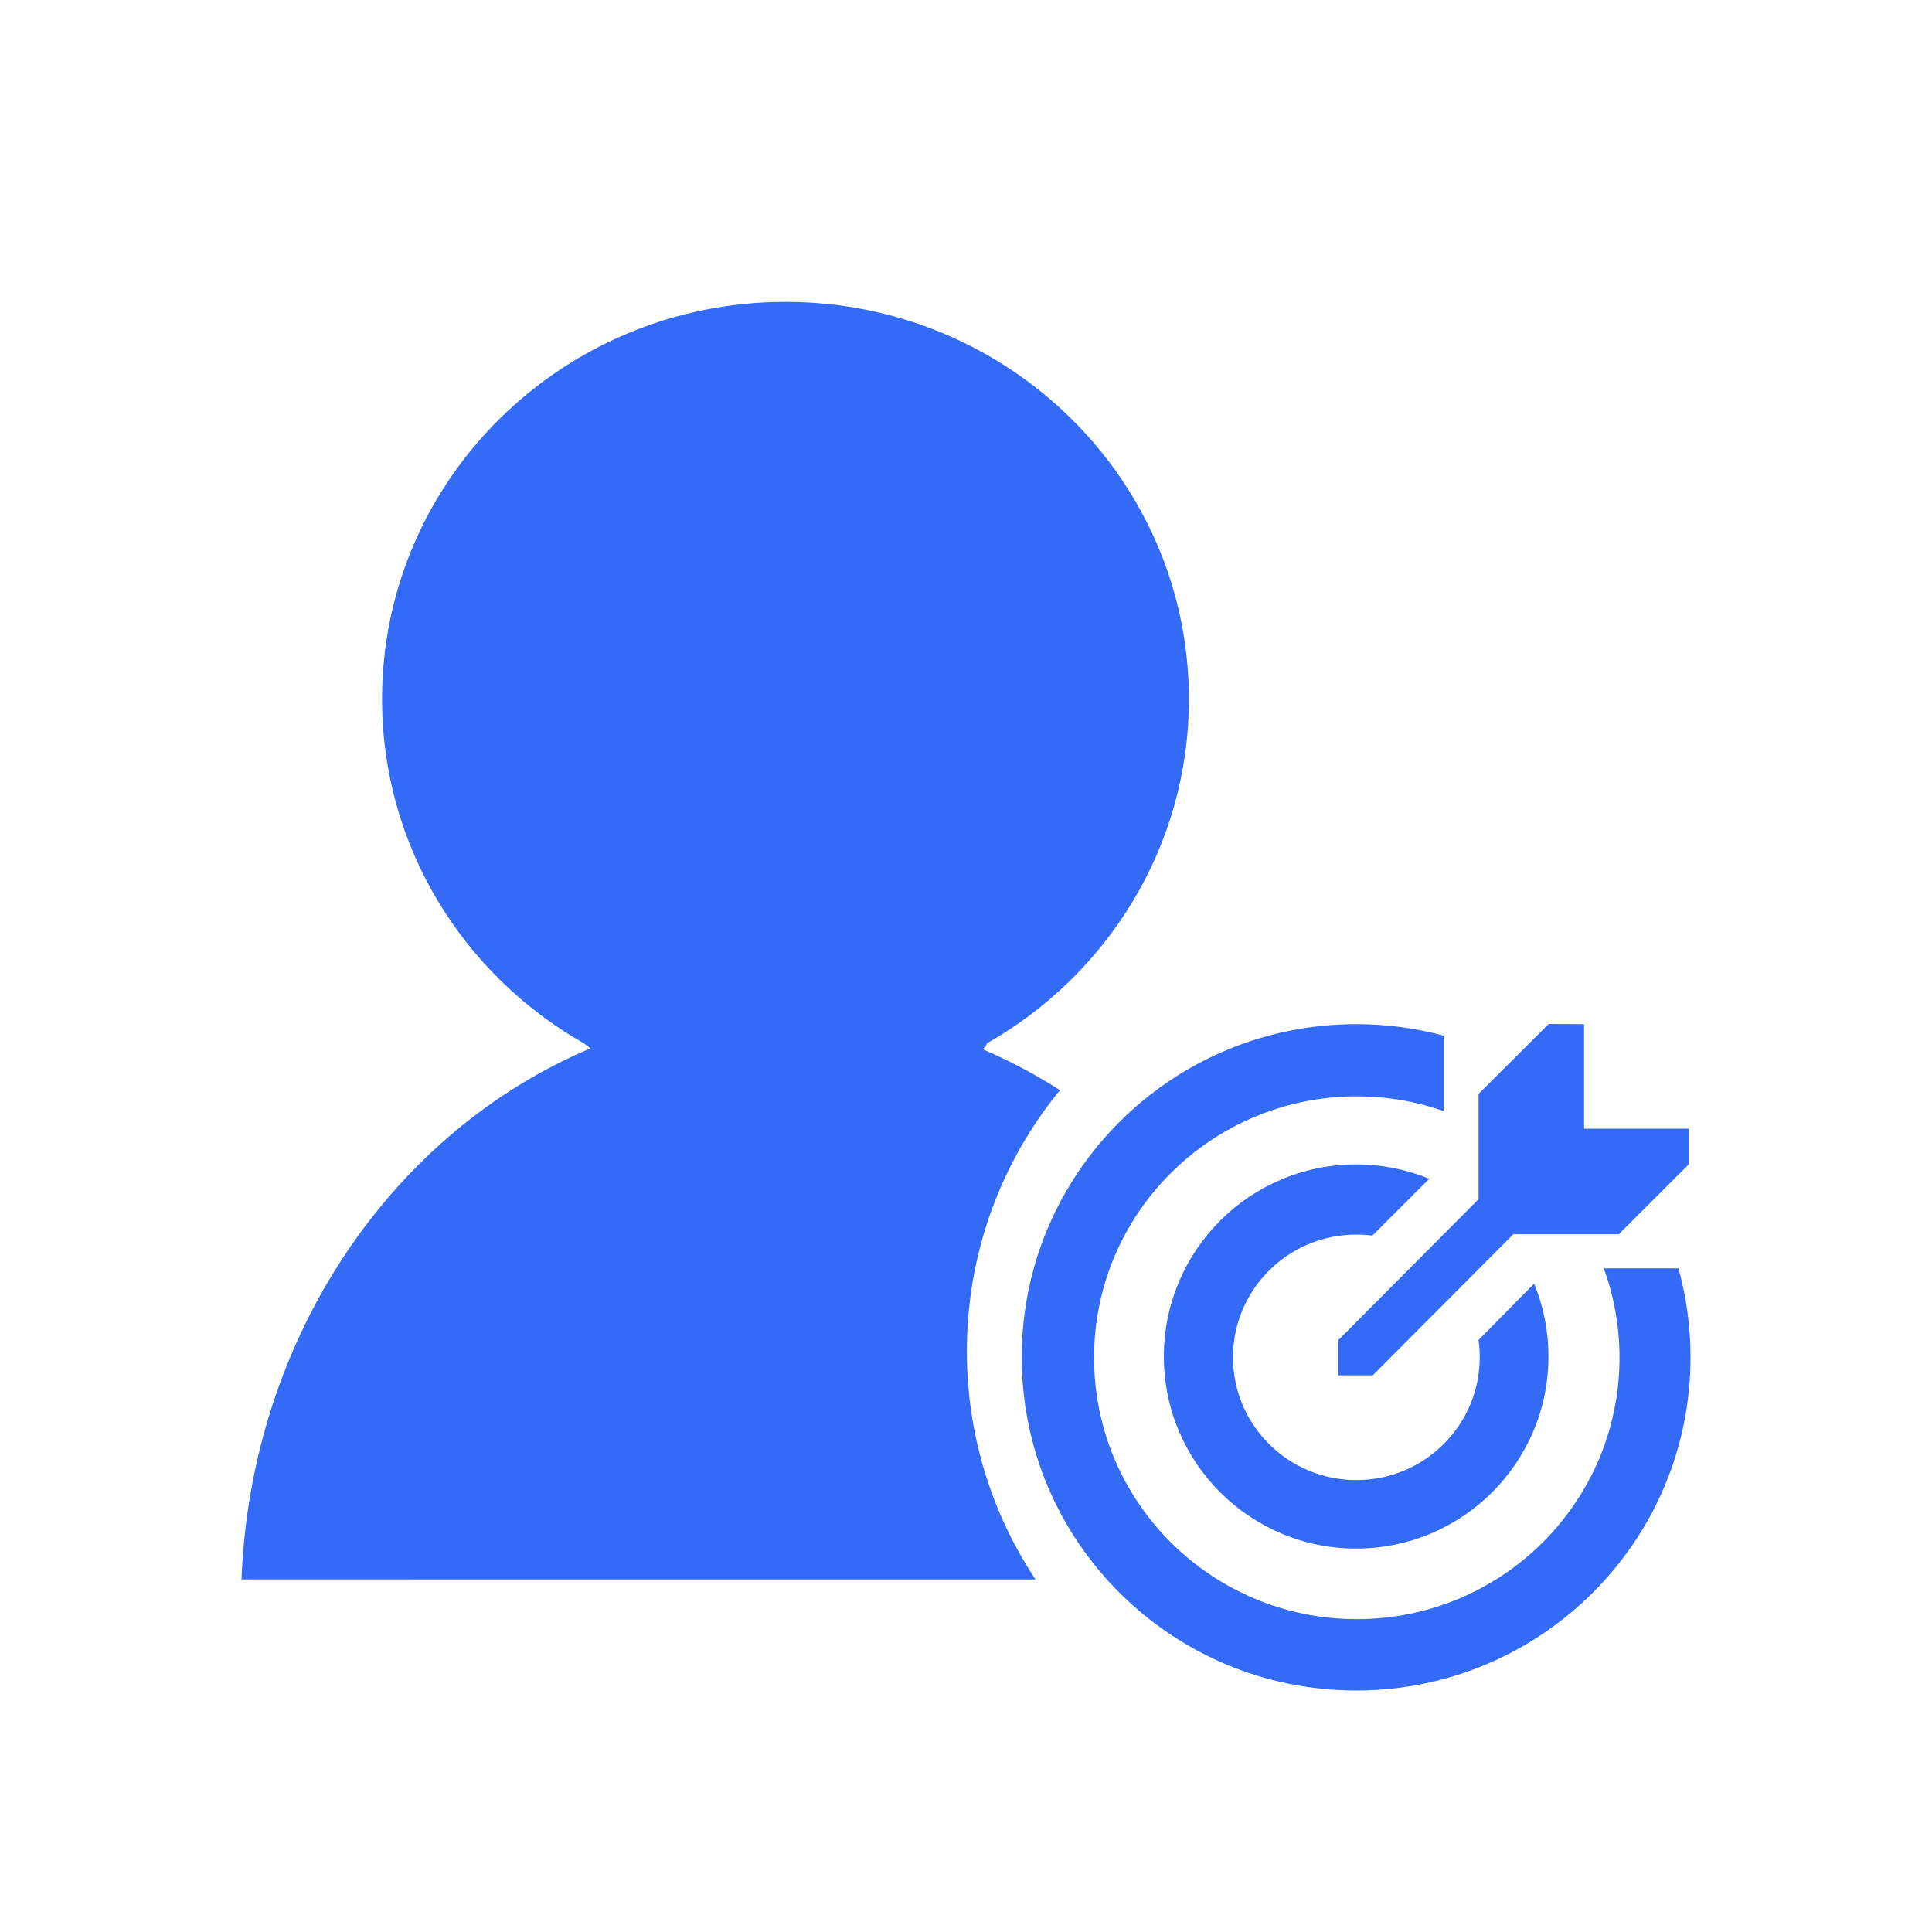 <!--?xml version="1.0" encoding="UTF-8"?-->
<svg width="32px" height="32px" viewBox="0 0 32 32" version="1.1" xmlns="http://www.w3.org/2000/svg" xmlns:xlink="http://www.w3.org/1999/xlink">
    <title>304.我的投标</title>
    <g id="304.我的投标" stroke="none" stroke-width="1" fill="none" fill-rule="evenodd">
        <g id="我的投标" transform="translate(4, 5)" fill="#000000" fill-rule="nonzero">
            <path d="M18.462,11.963 C18.963,11.963 19.45,12.029 19.912,12.154 L19.912,13.402 C19.461,13.245 18.977,13.159 18.473,13.159 C16.069,13.159 14.121,15.097 14.121,17.488 C14.121,19.879 16.069,21.818 18.473,21.818 C20.876,21.818 22.824,19.879 22.824,17.488 C22.824,16.968 22.732,16.469 22.563,16.007 L23.8,16.007 C23.93,16.476 24,16.971 24,17.481 C24,20.529 21.52,23 18.462,23 C15.403,23 12.923,20.529 12.923,17.481 C12.923,14.434 15.403,11.963 18.462,11.963 Z M9.01,0 C12.702,0 15.692,2.947 15.692,6.58 C15.692,9.02 14.342,11.15 12.338,12.286 C12.352,12.292 12.332,12.323 12.278,12.38 C12.723,12.57 13.15,12.796 13.556,13.057 C12.592,14.232 12.014,15.739 12.014,17.382 C12.014,18.78 12.433,20.08 13.152,21.161 L0,21.16 C0.156,17.138 2.51,13.739 5.78,12.365 C5.713,12.312 5.679,12.286 5.679,12.286 C3.675,11.15 2.328,9.02 2.328,6.58 C2.328,2.947 5.318,0 9.01,0 Z M18.462,14.286 C18.891,14.286 19.3,14.371 19.673,14.524 L18.731,15.465 C18.644,15.454 18.555,15.448 18.466,15.448 C17.337,15.448 16.422,16.358 16.422,17.481 C16.422,18.604 17.337,19.515 18.466,19.515 C19.594,19.515 20.509,18.604 20.509,17.481 C20.509,17.384 20.503,17.288 20.489,17.195 L21.41,16.261 C21.563,16.633 21.647,17.041 21.647,17.468 C21.647,19.225 20.221,20.649 18.462,20.649 C16.703,20.649 15.277,19.225 15.277,17.468 C15.277,15.711 16.703,14.286 18.462,14.286 Z M21.651,11.96 L22.237,11.964 L22.237,13.695 L23.973,13.695 L23.973,14.283 L22.813,15.442 L21.066,15.442 L18.737,17.78 L18.166,17.78 L18.166,17.197 L20.49,14.862 L20.49,13.118 L21.651,11.96 Z" id="形状" fill="#346bf6"></path>
        </g>
    </g>
</svg>